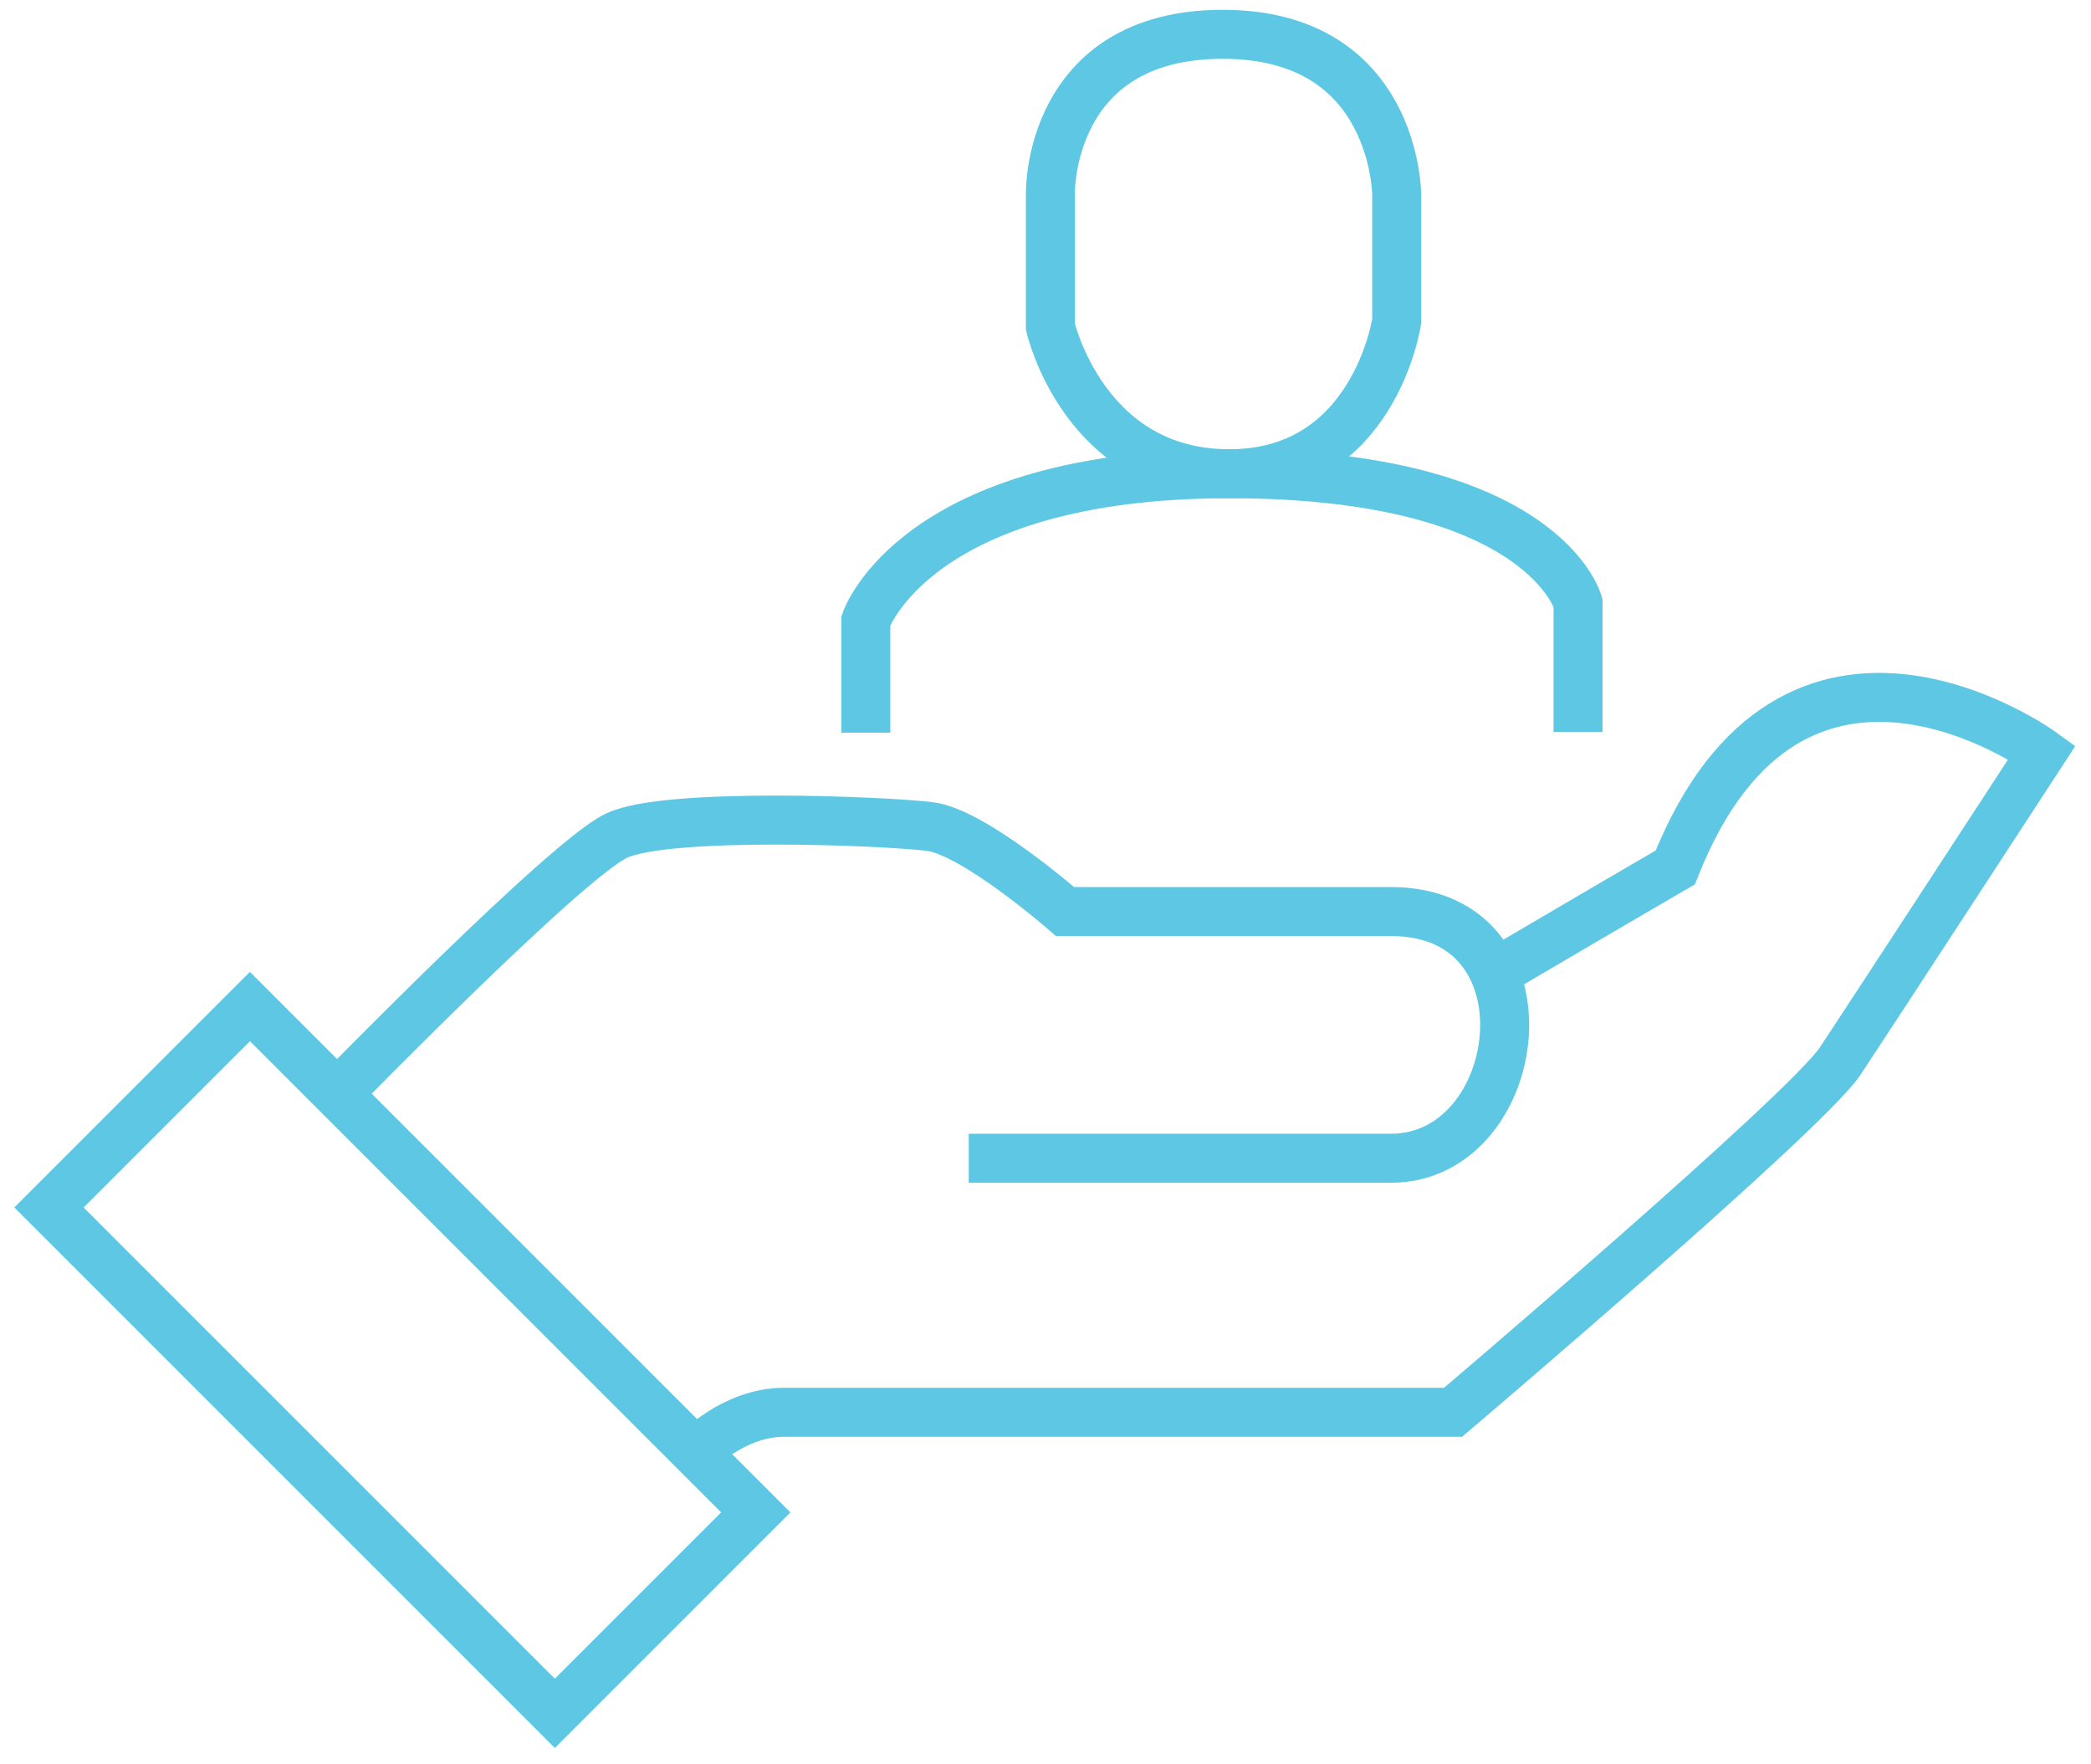 <?xml version="1.0" encoding="utf-8"?>
<!-- Generator: Adobe Illustrator 23.0.6, SVG Export Plug-In . SVG Version: 6.00 Build 0)  -->
<svg version="1.1" id="Layer_1" xmlns="http://www.w3.org/2000/svg" xmlns:xlink="http://www.w3.org/1999/xlink" x="0px" y="0px"
	 viewBox="0 0 256 216" style="enable-background:new 0 0 256 216;" xml:space="preserve">
<style type="text/css">
	.st0{fill:none;stroke:#5EC8E4;stroke-width:6;stroke-miterlimit:10;}
</style>
<rect x="31.9" y="122.7" transform="matrix(0.707 -0.707 0.707 0.707 -103.308 83.634)" class="st0" width="34.8" height="87.6"/>
<path class="st0" d="M41.3,133.9c0,0,28.1-28.8,34.2-31.6c6.1-2.9,33-1.8,38.4-1.1c5.4,0.7,16.5,10.4,16.5,10.4s28.4,0,39.9,0
	c20.5,0,16.5,30.2,0,30.2c-23.7,0-51.7,0-51.7,0"/>
<path class="st0" d="M85.2,177.8c0,0,4.6-4.9,10.8-4.9c6.1,0,81.9,0,81.9,0s43.1-36.6,47.4-43c4.3-6.5,24.7-37.8,24.7-37.8
	s-30.5-22.2-44.9,14.1c-9.3,5.4-22.2,13-22.2,13"/>
<path class="st0" d="M106,89.7V76c0,0,6.1-18,44.5-18s42.7,15.8,42.7,15.8v15.8"/>
<path class="st0" d="M149.7,4.2C171,4.2,171,23.9,171,23.9v15.4c0,0-2.7,18.7-20.5,18.7s-21.9-18-21.9-18V23.6
	C128.6,23.6,128.3,4.2,149.7,4.2z"/>
</svg>
